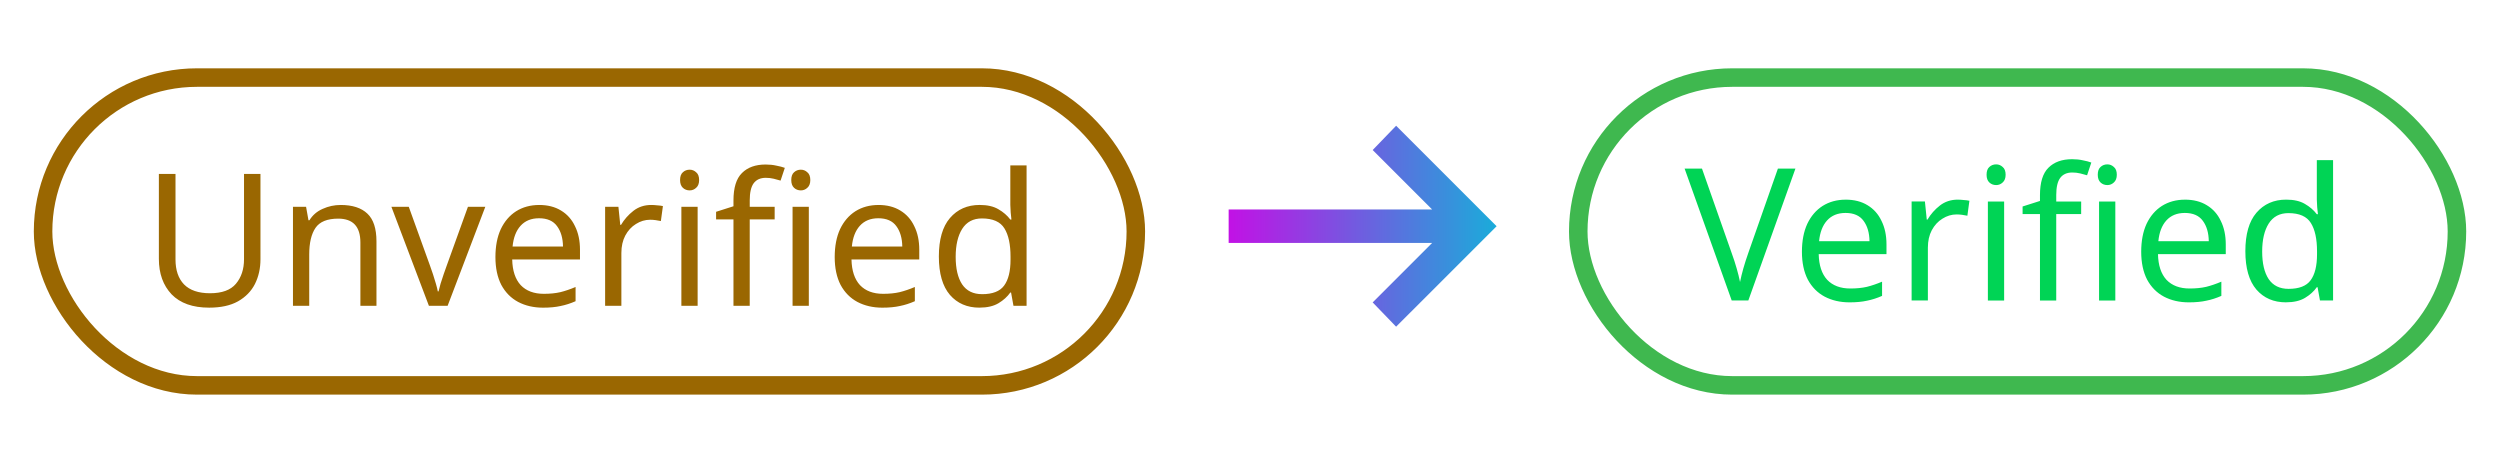 <?xml version="1.0" encoding="UTF-8" standalone="no"?>
<!-- Created with Inkscape (http://www.inkscape.org/) -->

<svg
   width="108mm"
   height="20mm"
   viewBox="0 0 135 25"
   version="1.1"
   id="svg1"
   inkscape:version="1.4.2 (7335b4f457, 2025-06-11)"
   sodipodi:docname="unverified-to-verified.svg"
   xmlns:inkscape="http://www.inkscape.org/namespaces/inkscape"
   xmlns:sodipodi="http://sodipodi.sourceforge.net/DTD/sodipodi-0.dtd"
   xmlns:xlink="http://www.w3.org/1999/xlink"
   xmlns="http://www.w3.org/2000/svg"
   xmlns:svg="http://www.w3.org/2000/svg">
  <sodipodi:namedview
     id="namedview1"
     pagecolor="#505050"
     bordercolor="#ffffff"
     borderopacity="1"
     inkscape:showpageshadow="0"
     inkscape:pageopacity="0"
     inkscape:pagecheckerboard="1"
     inkscape:deskcolor="#505050"
     inkscape:document-units="mm"
     inkscape:zoom="1.654314"
     inkscape:cx="424.94956"
     inkscape:cy="175.60149"
     inkscape:window-width="3774"
     inkscape:window-height="2075"
     inkscape:window-x="66"
     inkscape:window-y="46"
     inkscape:window-maximized="1"
     inkscape:current-layer="g1"
     showgrid="false" />
  <defs
     id="defs1">
    <linearGradient
       id="linearGradient1"
       inkscape:collect="always">
      <stop
         style="stop-color:#c211e5;stop-opacity:1;"
         offset="0"
         id="stop2" />
      <stop
         style="stop-color:#1aacda;stop-opacity:1;"
         offset="1"
         id="stop1" />
    </linearGradient>
    <linearGradient
       inkscape:collect="always"
       xlink:href="#linearGradient1"
       id="linearGradient2"
       x1="57.167"
       y1="110.447"
       x2="71.636"
       y2="110.447"
       gradientUnits="userSpaceOnUse" />
  </defs>
  <g
     inkscape:label="Layer 1"
     inkscape:groupmode="layer"
     id="layer1"
     transform="translate(7.354,-98.5)">
    <g
       id="g1"
       transform="translate(1.826,0.268)">
      <rect
         style="fill:none;stroke:#3fb84f;stroke-width:1;stroke-dasharray:none;stroke-opacity:1;paint-order:stroke fill markers"
         id="rect8"
         width="47.449"
         height="16.621"
         x="76.046"
         y="102.421"
         ry="8.311" />
      <path
         style="font-size:9.974px;font-family:'Noto Sans';-inkscape-font-specification:'Noto Sans';text-align:center;text-anchor:middle;fill:#00d455;paint-order:stroke fill markers"
         d="m 87.773,107.337 -2.543,7.121 h -0.898 l -2.543,-7.121 h 0.938 l 1.606,4.568 q 0.16,0.439 0.269,0.828 0.11,0.379 0.18,0.728 0.07,-0.349 0.18,-0.738 0.11,-0.389 0.269,-0.838 l 1.596,-4.548 z m 2.713,1.676 q 0.688,0 1.177,0.299 0.499,0.299 0.758,0.848 0.269,0.539 0.269,1.267 v 0.529 h -3.66 q 0.02,0.908 0.459,1.386 0.449,0.469 1.247,0.469 0.509,0 0.898,-0.09 0.399,-0.1 0.818,-0.279 v 0.768 q -0.409,0.18 -0.808,0.259 -0.399,0.09 -0.947,0.09 -0.758,0 -1.346,-0.309 -0.578,-0.309 -0.908,-0.918 -0.319,-0.618 -0.319,-1.506 0,-0.878 0.289,-1.506 0.299,-0.628 0.828,-0.967 0.539,-0.339 1.247,-0.339 z m -0.01,0.718 q -0.628,0 -0.997,0.409 -0.359,0.399 -0.429,1.117 h 2.723 q -0.01,-0.678 -0.319,-1.097 -0.309,-0.429 -0.977,-0.429 z m 6.064,-0.718 q 0.15,0 0.319,0.02 0.18,0.01 0.309,0.04 l -0.11,0.808 q -0.13,-0.03 -0.289,-0.05 -0.15,-0.02 -0.289,-0.02 -0.409,0 -0.768,0.229 -0.359,0.219 -0.578,0.628 -0.209,0.399 -0.209,0.938 v 2.852 h -0.878 v -5.346 h 0.718 l 0.1,0.977 h 0.04 q 0.259,-0.439 0.668,-0.758 0.409,-0.319 0.967,-0.319 z m 2.074,-1.905 q 0.199,0 0.349,0.14 0.16,0.13 0.16,0.419 0,0.279 -0.16,0.419 -0.15,0.14 -0.349,0.14 -0.219,0 -0.369,-0.14 -0.15,-0.14 -0.15,-0.419 0,-0.289 0.15,-0.419 0.15,-0.14 0.369,-0.14 z m 0.429,2.005 v 5.346 h -0.878 v -5.346 z m 4.159,0.678 h -1.346 v 4.668 h -0.878 v -4.668 h -0.938 v -0.409 l 0.938,-0.299 v -0.309 q 0,-1.037 0.459,-1.486 0.459,-0.459 1.277,-0.459 0.319,0 0.578,0.06 0.269,0.05 0.459,0.12 l -0.229,0.688 q -0.16,-0.05 -0.369,-0.1 -0.209,-0.05 -0.429,-0.05 -0.439,0 -0.658,0.299 -0.209,0.289 -0.209,0.918 v 0.349 h 1.346 z m 1.416,-2.683 q 0.199,0 0.349,0.14 0.16,0.13 0.16,0.419 0,0.279 -0.16,0.419 -0.15,0.14 -0.349,0.14 -0.219,0 -0.369,-0.14 -0.15,-0.14 -0.15,-0.419 0,-0.289 0.15,-0.419 0.15,-0.14 0.369,-0.14 z m 0.429,2.005 v 5.346 h -0.878 v -5.346 z m 3.76,-0.1 q 0.688,0 1.177,0.299 0.499,0.299 0.758,0.848 0.269,0.539 0.269,1.267 v 0.529 h -3.66 q 0.02,0.908 0.459,1.386 0.449,0.469 1.247,0.469 0.509,0 0.898,-0.09 0.399,-0.1 0.818,-0.279 v 0.768 q -0.409,0.18 -0.808,0.259 -0.399,0.09 -0.947,0.09 -0.758,0 -1.346,-0.309 -0.578,-0.309 -0.908,-0.918 -0.319,-0.618 -0.319,-1.506 0,-0.878 0.289,-1.506 0.299,-0.628 0.828,-0.967 0.539,-0.339 1.247,-0.339 z m -0.01,0.718 q -0.628,0 -0.997,0.409 -0.359,0.399 -0.429,1.117 h 2.723 q -0.01,-0.678 -0.319,-1.097 -0.309,-0.429 -0.977,-0.429 z m 5.466,4.827 q -0.997,0 -1.596,-0.688 -0.598,-0.698 -0.598,-2.075 0,-1.376 0.598,-2.075 0.608,-0.708 1.606,-0.708 0.618,0 1.007,0.229 0.399,0.229 0.648,0.559 h 0.06 q -0.01,-0.13 -0.04,-0.379 -0.02,-0.259 -0.02,-0.409 v -2.134 h 0.878 v 7.58 h -0.708 l -0.13,-0.718 h -0.04 q -0.239,0.339 -0.638,0.578 -0.399,0.239 -1.027,0.239 z m 0.14,-0.728 q 0.848,0 1.187,-0.459 0.349,-0.469 0.349,-1.406 v -0.16 q 0,-0.997 -0.329,-1.526 -0.329,-0.539 -1.217,-0.539 -0.708,0 -1.067,0.569 -0.349,0.559 -0.349,1.506 0,0.957 0.349,1.486 0.359,0.529 1.077,0.529 z"
         id="text8"
         aria-label="Verified" />
      <rect
         style="fill:none;fill-opacity:1;stroke:#9a6701;stroke-width:1;stroke-dasharray:none;stroke-opacity:1;paint-order:stroke fill markers"
         id="rect9"
         width="59.009"
         height="16.621"
         x="-6.854"
         y="102.421"
         ry="8.311" />
      <path
         style="font-size:9.974px;font-family:'Noto Sans';-inkscape-font-specification:'Noto Sans';text-align:center;text-anchor:middle;fill:#9a6701;paint-order:stroke fill markers"
         d="m 4.885,112.232 q 0,0.738 -0.299,1.336 -0.299,0.588 -0.918,0.938 -0.608,0.339 -1.556,0.339 -1.326,0 -2.025,-0.718 -0.688,-0.728 -0.688,-1.915 v -4.588 H 0.297 v 4.618 q 0,0.868 0.459,1.346 0.469,0.479 1.406,0.479 0.967,0 1.396,-0.509 0.439,-0.519 0.439,-1.326 v -4.608 h 0.888 z m 4.329,-2.932 q 0.957,0 1.446,0.469 0.489,0.459 0.489,1.496 v 3.481 h -0.868 v -3.421 q 0,-1.287 -1.197,-1.287 -0.888,0 -1.227,0.499 -0.339,0.499 -0.339,1.436 v 2.773 H 6.64 v -5.346 h 0.708 l 0.13,0.728 h 0.05 q 0.259,-0.419 0.718,-0.618 0.459,-0.209 0.967,-0.209 z m 4.767,5.446 -2.025,-5.346 h 0.938 l 1.137,3.152 q 0.08,0.219 0.17,0.489 0.09,0.269 0.16,0.519 0.07,0.239 0.1,0.409 h 0.04 q 0.04,-0.17 0.11,-0.419 0.08,-0.249 0.17,-0.519 0.1,-0.269 0.17,-0.479 l 1.137,-3.152 h 0.938 l -2.035,5.346 z m 5.954,-5.446 q 0.688,0 1.177,0.299 0.499,0.299 0.758,0.848 0.269,0.539 0.269,1.267 v 0.529 h -3.66 q 0.02,0.908 0.459,1.386 0.449,0.469 1.247,0.469 0.509,0 0.898,-0.09 0.399,-0.1 0.818,-0.279 v 0.768 q -0.409,0.18 -0.808,0.259 -0.399,0.09 -0.947,0.09 -0.758,0 -1.346,-0.309 -0.578,-0.309 -0.908,-0.918 -0.319,-0.618 -0.319,-1.506 0,-0.878 0.289,-1.506 0.299,-0.628 0.828,-0.967 0.539,-0.339 1.247,-0.339 z m -0.01,0.718 q -0.628,0 -0.997,0.409 -0.359,0.399 -0.429,1.117 h 2.723 q -0.01,-0.678 -0.319,-1.097 -0.309,-0.429 -0.977,-0.429 z m 6.064,-0.718 q 0.15,0 0.319,0.02 0.18,0.01 0.309,0.04 l -0.11,0.808 q -0.13,-0.03 -0.289,-0.05 -0.15,-0.02 -0.289,-0.02 -0.409,0 -0.768,0.229 -0.359,0.219 -0.578,0.628 -0.209,0.399 -0.209,0.938 v 2.852 h -0.878 v -5.346 h 0.718 l 0.1,0.977 h 0.04 q 0.259,-0.439 0.668,-0.758 Q 25.43,109.3 25.989,109.3 Z m 2.074,-1.905 q 0.199,0 0.349,0.14 0.16,0.13 0.16,0.419 0,0.279 -0.16,0.419 -0.15,0.14 -0.349,0.14 -0.219,0 -0.369,-0.14 -0.15,-0.14 -0.15,-0.419 0,-0.289 0.15,-0.419 0.15,-0.14 0.369,-0.14 z m 0.429,2.005 v 5.346 H 27.614 v -5.346 z m 4.159,0.678 h -1.346 v 4.668 H 30.427 v -4.668 h -0.938 v -0.409 l 0.938,-0.299 v -0.309 q 0,-1.037 0.459,-1.486 0.459,-0.459 1.277,-0.459 0.319,0 0.578,0.06 0.269,0.05 0.459,0.12 l -0.229,0.688 q -0.16,-0.05 -0.369,-0.1 -0.209,-0.05 -0.429,-0.05 -0.439,0 -0.658,0.299 -0.209,0.289 -0.209,0.918 v 0.349 h 1.346 z m 1.416,-2.683 q 0.199,0 0.349,0.14 0.16,0.13 0.16,0.419 0,0.279 -0.16,0.419 -0.15,0.14 -0.349,0.14 -0.219,0 -0.369,-0.14 -0.15,-0.14 -0.15,-0.419 0,-0.289 0.15,-0.419 0.15,-0.14 0.369,-0.14 z m 0.429,2.005 v 5.346 h -0.878 v -5.346 z m 3.76,-0.1 q 0.688,0 1.177,0.299 0.499,0.299 0.758,0.848 0.269,0.539 0.269,1.267 v 0.529 h -3.66 q 0.02,0.908 0.459,1.386 0.449,0.469 1.247,0.469 0.509,0 0.898,-0.09 0.399,-0.1 0.818,-0.279 v 0.768 q -0.409,0.18 -0.808,0.259 -0.399,0.09 -0.947,0.09 -0.758,0 -1.346,-0.309 -0.578,-0.309 -0.908,-0.918 -0.319,-0.618 -0.319,-1.506 0,-0.878 0.289,-1.506 0.299,-0.628 0.828,-0.967 0.539,-0.339 1.247,-0.339 z m -0.01,0.718 q -0.628,0 -0.997,0.409 -0.359,0.399 -0.429,1.117 h 2.723 q -0.01,-0.678 -0.319,-1.097 -0.309,-0.429 -0.977,-0.429 z m 5.466,4.827 q -0.997,0 -1.596,-0.688 -0.598,-0.698 -0.598,-2.075 0,-1.376 0.598,-2.075 0.608,-0.708 1.606,-0.708 0.618,0 1.007,0.229 0.399,0.229 0.648,0.559 h 0.06 q -0.01,-0.13 -0.04,-0.379 -0.02,-0.259 -0.02,-0.409 v -2.134 h 0.878 v 7.58 h -0.708 l -0.13,-0.718 h -0.04 q -0.239,0.339 -0.638,0.578 -0.399,0.239 -1.027,0.239 z m 0.14,-0.728 q 0.848,0 1.187,-0.459 0.349,-0.469 0.349,-1.406 v -0.16 q 0,-0.997 -0.329,-1.526 -0.329,-0.539 -1.217,-0.539 -0.708,0 -1.067,0.568 -0.349,0.559 -0.349,1.506 0,0.957 0.349,1.486 0.359,0.529 1.077,0.529 z"
         id="text9"
         aria-label="Unverified" />
      <path
         d="m 66.21,115.873 -1.266,-1.311 3.21,-3.21 H 57.167 v -1.809 H 68.155 l -3.21,-3.21 1.266,-1.311 5.426,5.426 z"
         id="path1"
         style="fill:url(#linearGradient2);fill-opacity:1;stroke-width:0.007" />
    </g>
  </g>
</svg>
